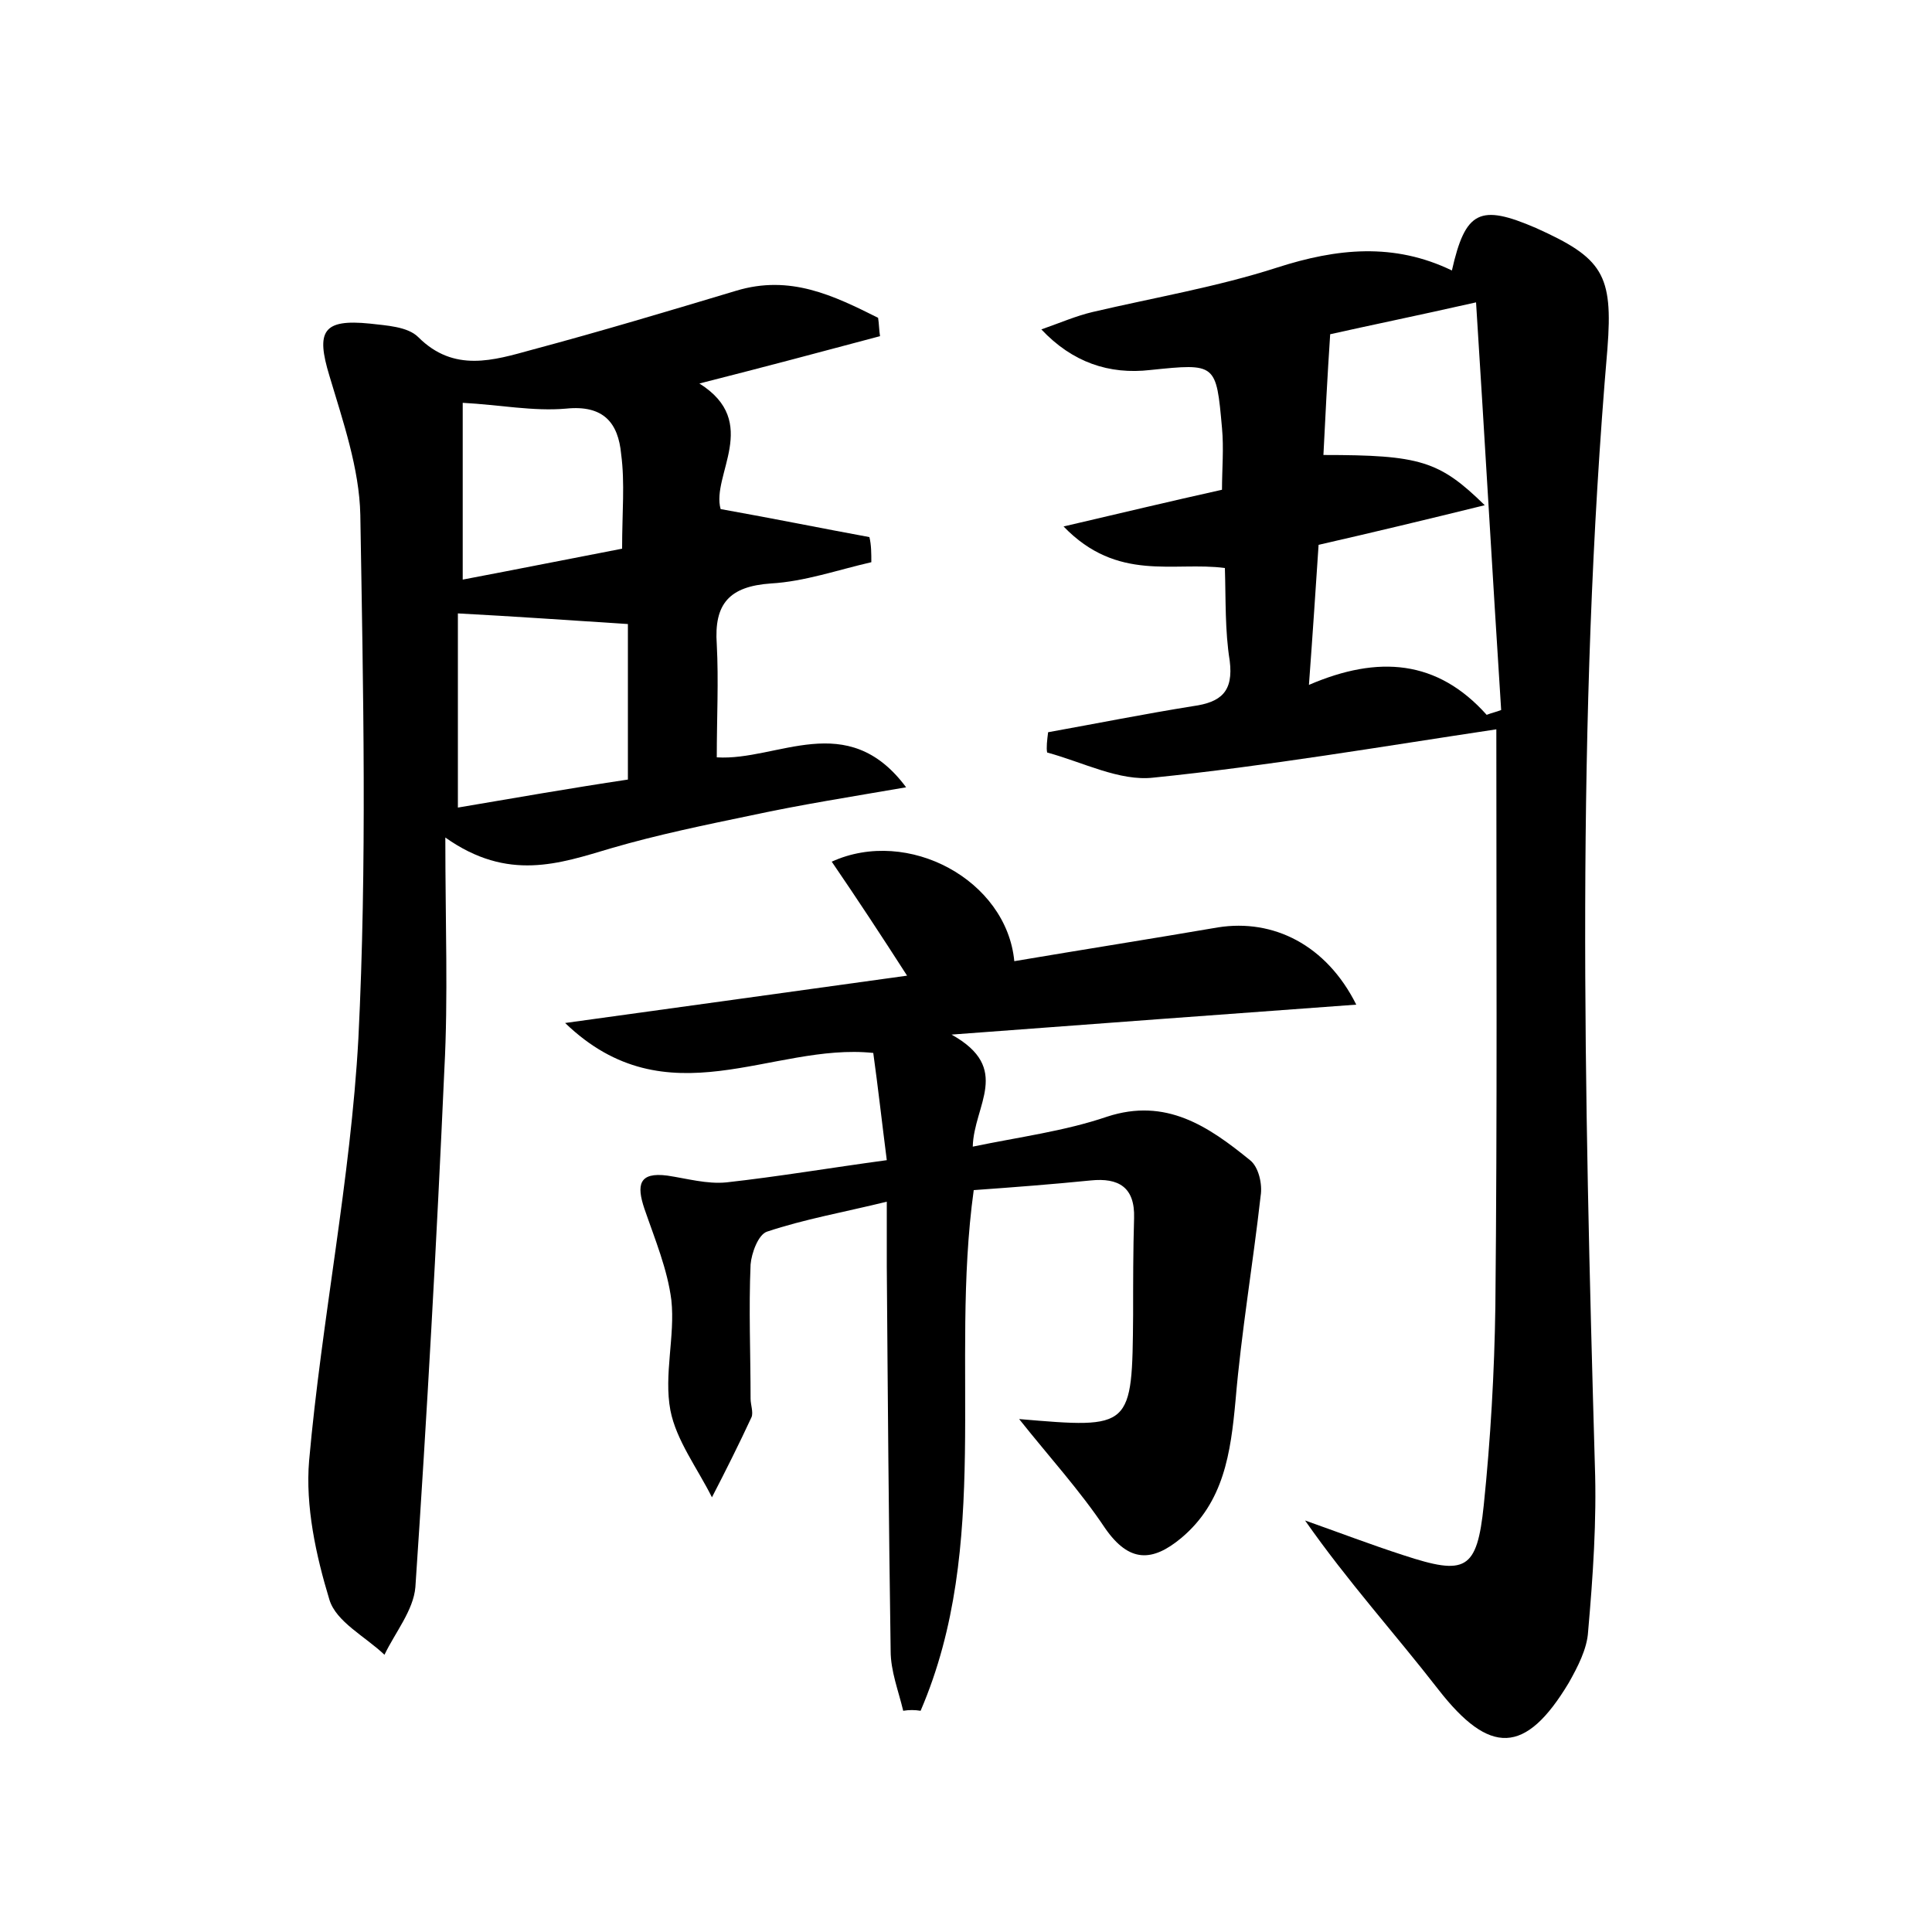 <?xml version="1.0" encoding="utf-8"?>
<!-- Generator: Adobe Illustrator 22.0.0, SVG Export Plug-In . SVG Version: 6.00 Build 0)  -->
<svg version="1.1" id="图层_1" xmlns="http://www.w3.org/2000/svg" xmlns:xlink="http://www.w3.org/1999/xlink" x="0px" y="0px"
	 viewBox="0 0 200 200" style="enable-background:new 0 0 200 200;" xml:space="preserve">
<style type="text/css">
	.st1{fill:#010000;}
	.st4{fill:#fbfafc;}
</style>
<g>
	
	<path d="M108.5,75.8c5-0.9,10-1.9,15-2.7c2.9-0.4,4.2-1.5,3.8-4.7c-0.5-3.1-0.4-6.3-0.5-9.6c-5.3-0.7-11.1,1.5-16.7-4.3
		c6-1.4,11-2.6,16.4-3.8c0-2.1,0.2-4.3,0-6.4c-0.6-6.7-0.6-6.7-7.4-6c-4.3,0.5-8.1-0.8-11.3-4.2c2-0.7,3.6-1.4,5.3-1.8
		c6.4-1.5,12.9-2.6,19.1-4.6c6.2-2,12.1-2.6,18.1,0.3c1.4-6.2,2.9-6.9,8.7-4.4c6.9,3.1,8,4.8,7.4,12.5c-3.3,38.5-2.4,77-1.3,115.6
		c0.2,5.7-0.2,11.5-0.7,17.2c-0.1,1.8-1.1,3.7-2,5.3c-4.5,7.5-8.2,7.5-13.5,0.7c-4.5-5.8-9.4-11.2-13.8-17.5
		c3.4,1.2,6.8,2.5,10.2,3.6c6.4,2.1,7.6,1.6,8.3-5.2c0.7-6.8,1.1-13.7,1.2-20.6c0.2-19.7,0.1-39.3,0.1-59.7c-12,1.8-23.7,3.8-35.5,5
		c-3.5,0.4-7.3-1.6-11-2.6C108.3,77.4,108.4,76.6,108.5,75.8z M153.9,74c0.5-0.2,1-0.3,1.5-0.5c-0.9-14-1.7-28.1-2.6-42.2
		c-6.2,1.4-11.1,2.4-15.1,3.3c-0.3,4.5-0.5,8.5-0.7,12.5c10,0,12,0.6,16.7,5.2c-6.1,1.5-11.5,2.8-17.2,4.1c-0.3,4.5-0.6,9.1-1,14.5
		C142.7,67.8,148.8,68.3,153.9,74z"/>
	<path d="M90.2,58.2c-3.5,0.8-6.9,2-10.4,2.2c-4.3,0.3-5.9,2.1-5.6,6.3c0.2,3.8,0,7.6,0,11.7c6.3,0.4,13.5-5.1,19.6,3.1
		c-5.8,1-10.9,1.8-16,2.9c-4.8,1-9.7,2-14.5,3.4c-5.4,1.6-10.7,3.5-17.2-1.1c0,9,0.3,16.5-0.1,24c-0.8,17.9-1.8,35.8-3,53.6
		c-0.2,2.4-2.1,4.7-3.2,7c-2-1.9-5-3.4-5.7-5.7c-1.4-4.6-2.5-9.7-2.1-14.4c1.3-14.6,4.3-29.1,5.1-43.7c0.9-18,0.5-36.1,0.2-54.2
		c-0.1-4.8-1.8-9.7-3.2-14.4c-1.4-4.6-0.7-5.9,4.2-5.4c1.7,0.2,3.9,0.3,5,1.4c3.7,3.7,7.8,2.4,11.8,1.3c7.1-1.9,14.1-4,21.1-6.1
		c5.6-1.7,10.1,0.5,14.7,2.8c0.1,0.6,0.1,1.3,0.2,1.9c-6,1.6-12,3.2-18.7,4.9c6.4,4,1.2,9.5,2.2,13c5.6,1,10.5,2,15.4,2.9
		C90.2,56.4,90.2,57.3,90.2,58.2z M65,80.7c0-5.9,0-11.3,0-16.1c-6.2-0.4-11.9-0.8-17.6-1.1c0,6.4,0,13.1,0,20.1
		C53.3,82.6,59,81.6,65,80.7z M47.9,60c5.8-1.1,11.3-2.2,16.5-3.2c0-3.8,0.3-6.8-0.1-9.8c-0.3-3.2-1.8-5.1-5.7-4.7
		c-3.4,0.3-6.9-0.4-10.7-0.6C47.9,47.5,47.9,53.4,47.9,60z"/>
	<path d="M93.5,177.1c-0.5-2.1-1.3-4.1-1.3-6.2c-0.2-13.3-0.3-26.5-0.4-39.8c0-1.9,0-3.8,0-6.7c-4.5,1.1-8.5,1.8-12.4,3.1
		c-0.9,0.3-1.6,2.2-1.7,3.4c-0.2,4.6,0,9.3,0,13.9c0,0.6,0.3,1.4,0.1,1.9c-1.3,2.8-2.7,5.6-4.1,8.3c-1.5-3-3.7-5.9-4.3-9
		c-0.7-3.7,0.5-7.7,0.1-11.4c-0.4-3.2-1.7-6.3-2.8-9.5c-0.8-2.4-0.6-3.8,2.4-3.4c2,0.3,4.1,0.9,6.1,0.7c5.4-0.6,10.7-1.5,16.6-2.3
		c-0.5-3.9-0.9-7.5-1.4-11.1c-10.5-1.1-21.3,7.1-31.9-3.1c12.4-1.7,23.8-3.3,35.4-4.9c-2.7-4.2-5.2-8-7.8-11.8
		c7.9-3.6,18.1,1.9,18.9,10.3c7.1-1.2,14.1-2.3,21.1-3.5c5.7-0.9,11.2,1.8,14.3,8c-13.8,1-27.1,2-41.9,3.1c6.3,3.5,2.3,7.3,2.2,11.6
		c4.8-1,9.5-1.6,13.9-3.1c6.1-2,10.5,1,14.8,4.5c0.9,0.7,1.3,2.5,1.1,3.7c-0.8,7.1-2,14.1-2.6,21.2c-0.5,5.4-1.2,10.5-5.6,14.2
		c-3,2.5-5.4,2.6-7.9-1c-2.6-3.9-5.8-7.4-8.9-11.3c11.7,1,11.7,1,11.8-10.8c0-3.3,0-6.7,0.1-10c0.1-3.2-1.6-4.2-4.5-3.9
		c-4,0.4-7.9,0.7-12.1,1c-2.5,18.1,1.9,36.7-5.5,53.9C94.7,177,94.1,177,93.5,177.1z"/>
	
	
	
</g>
</svg>
